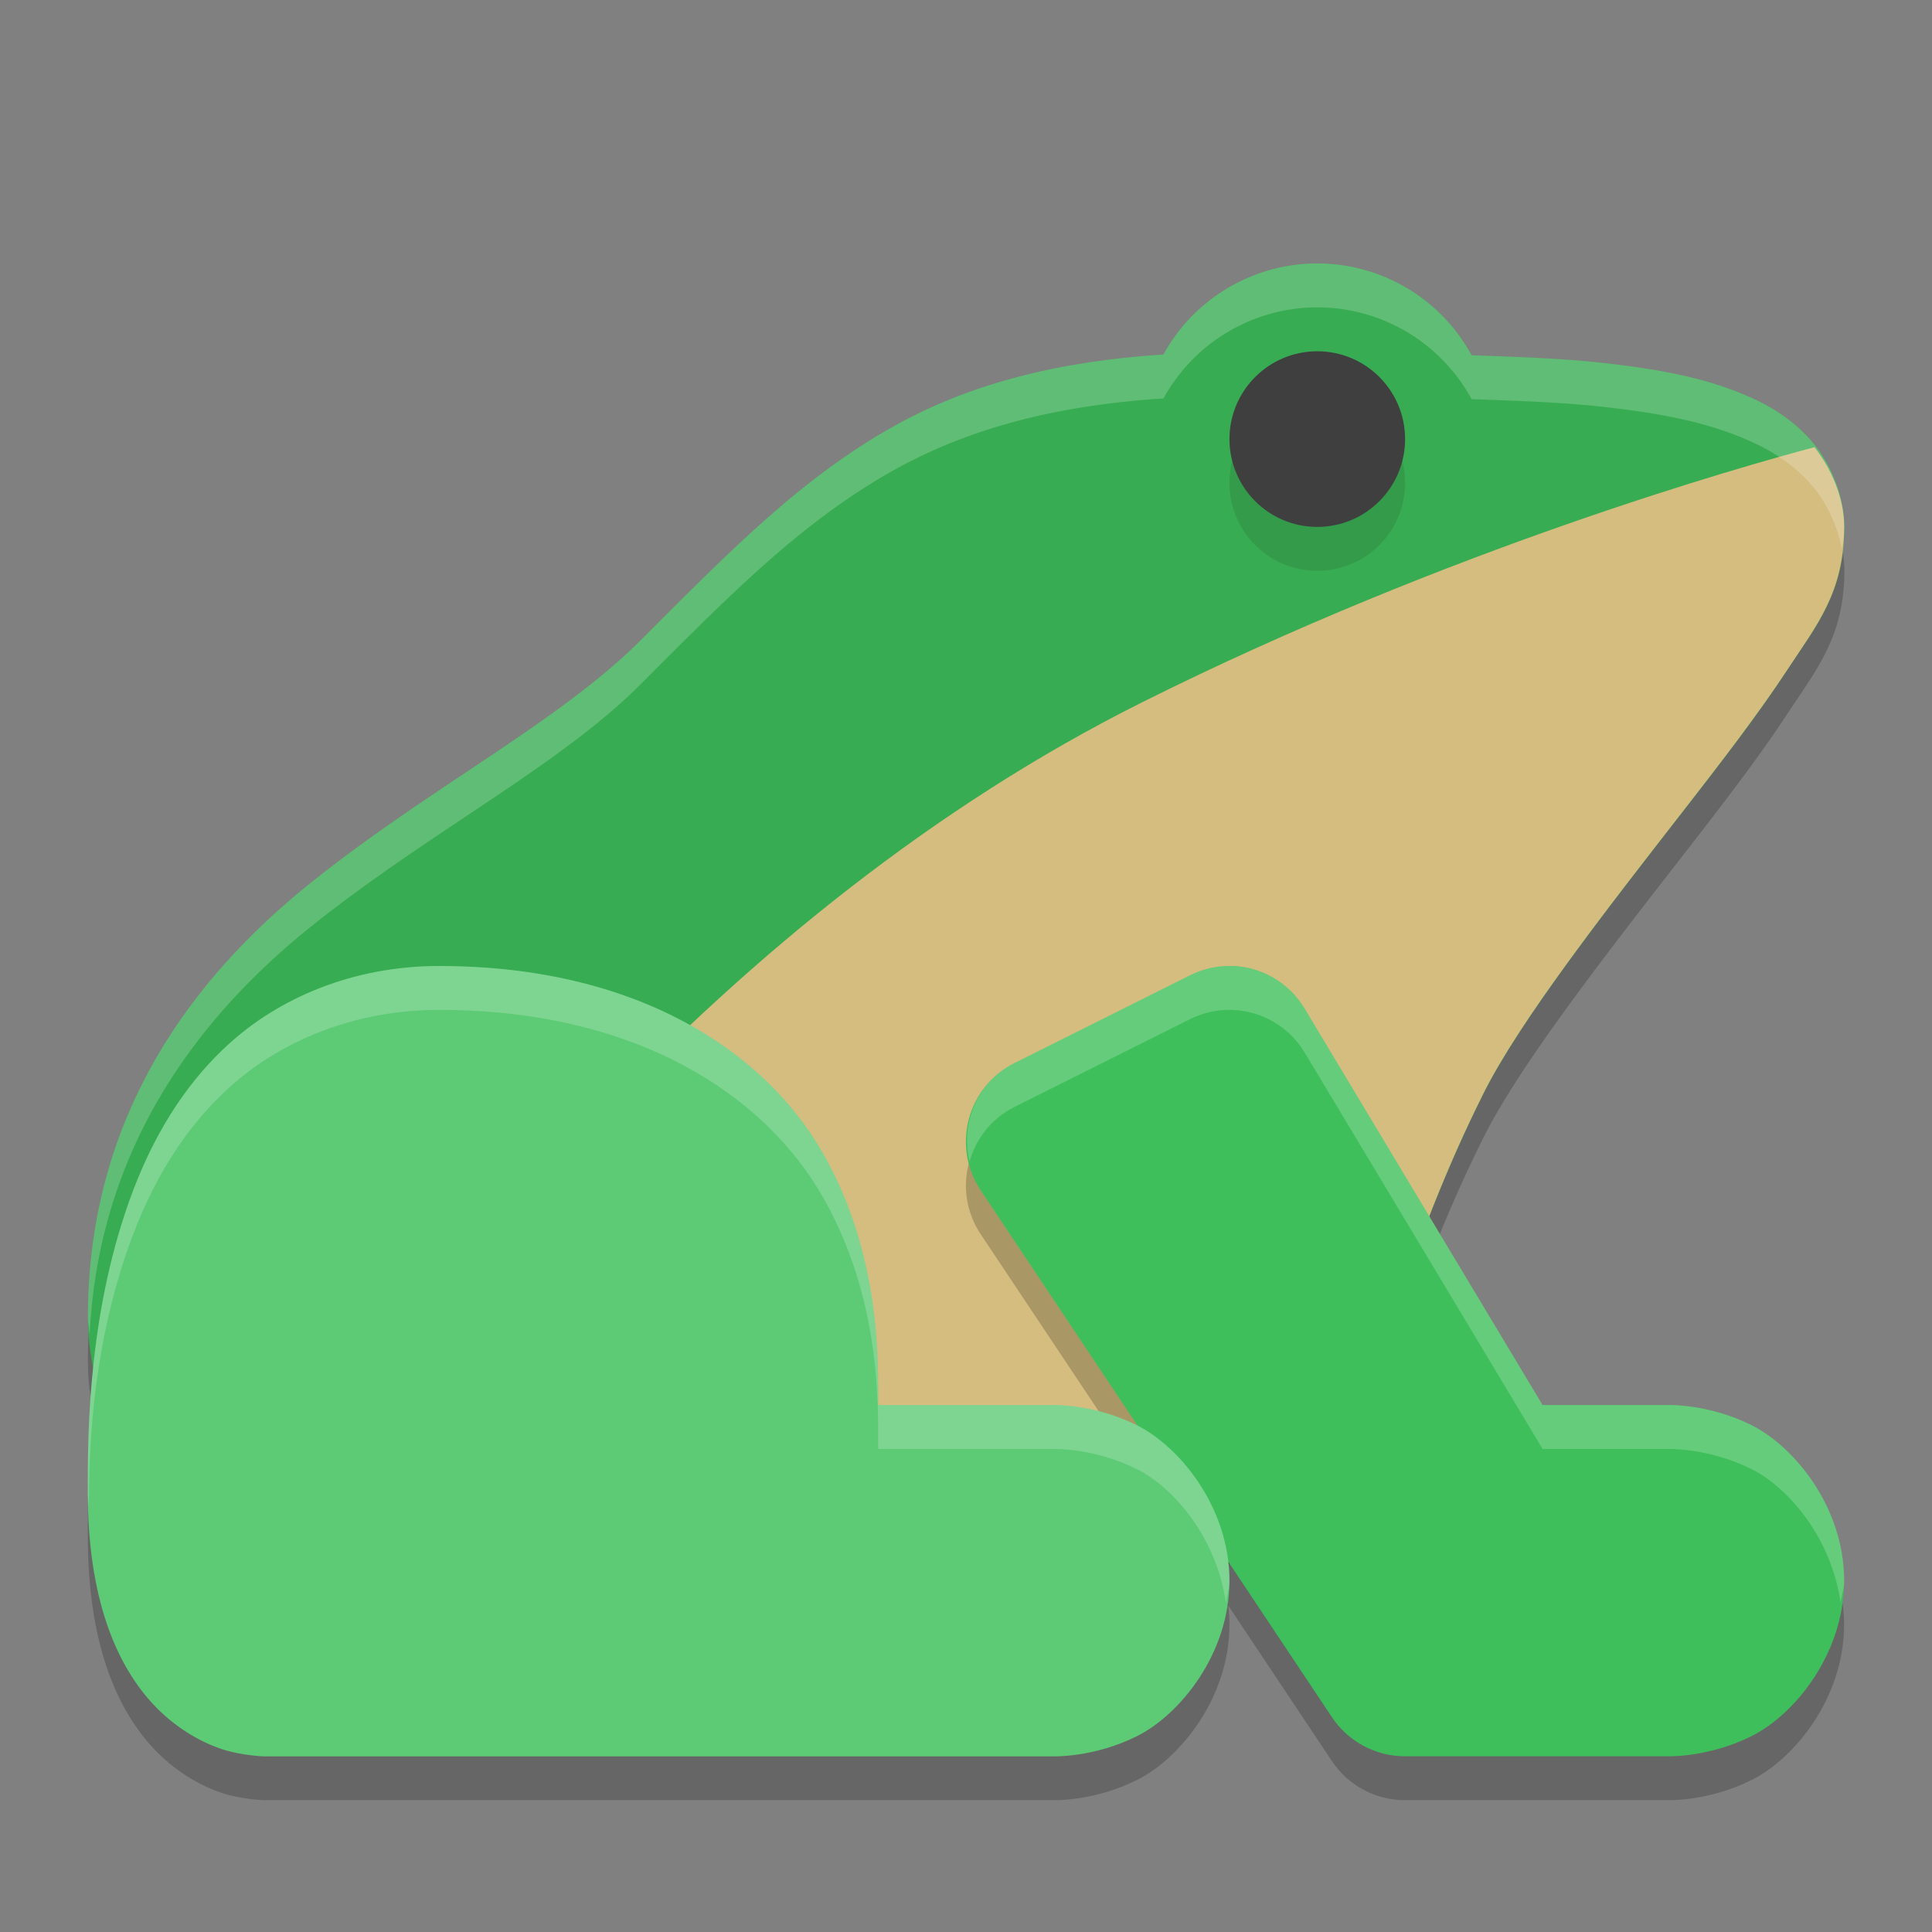<svg width="22" height="22" version="1.1" xmlns="http://www.w3.org/2000/svg"><rect width="100%" height="100%" fill="#808080" stroke="none"/><defs>
<linearGradient id="ucPurpleBlue" x1="0%" y1="0%" x2="100%" y2="100%">
  <stop offset="0%" style="stop-color:#B794F4;stop-opacity:1"/>
  <stop offset="100%" style="stop-color:#4299E1;stop-opacity:1"/>
</linearGradient>
</defs>
 <path d="m15 3.5a2 2 0 0 0-1.752 1.037c-1.243 0.08-2.255 0.35-3.119 0.844-1.035 0.592-1.836 1.412-2.836 2.412-0.924 0.924-2.387 1.67-3.73 2.74-1.344 1.07-2.562 2.648-2.562 4.967 0 0.75 0.306 1.448 0.764 1.971 0.458 0.523 1.048 0.901 1.705 1.193 1.313 0.584 2.92 0.836 4.531 0.836 3.222 0 5.471-1.057 6.707-2.293 0.618-0.618 0.954-1.293 1.221-1.961 0.267-0.668 0.497-1.358 0.967-2.299 0.411-0.821 1.388-2.076 2.27-3.209 0.441-0.567 0.858-1.108 1.188-1.611 0.33-0.503 0.648-0.877 0.648-1.627 0-0.375-0.174-0.761-0.398-1.006-0.225-0.245-0.474-0.386-0.723-0.492-0.497-0.213-1.032-0.303-1.643-0.371-0.449-0.05-0.967-0.067-1.48-0.086a2 2 0 0 0-1.756-1.045z" style="opacity:.2"/>
 <path d="m15 3a2 2 0 0 0-1.752 1.037c-1.243 0.08-2.255 0.35-3.119 0.844-1.035 0.592-1.836 1.412-2.836 2.412-0.924 0.924-2.387 1.67-3.73 2.74s-2.562 2.648-2.562 4.967c0 0.75 0.306 1.448 0.764 1.971 0.458 0.523 1.048 0.901 1.705 1.193 1.313 0.584 2.92 0.836 4.531 0.836 3.222 0 5.471-1.057 6.707-2.293 0.618-0.618 0.954-1.293 1.221-1.961 0.267-0.668 0.497-1.358 0.967-2.299 0.411-0.821 1.388-2.076 2.27-3.209 0.441-0.567 0.858-1.108 1.188-1.611 0.33-0.503 0.648-0.877 0.648-1.627 0-0.375-0.174-0.761-0.398-1.006-0.225-0.245-0.474-0.386-0.723-0.492-0.497-0.213-1.032-0.303-1.643-0.371-0.449-0.05-0.967-0.067-1.48-0.086a2 2 0 0 0-1.756-1.045z" style="fill:#38ac52"/>
 <path d="m20.662 5.092c-0.809 0.215-4.153 1.154-7.662 2.908-4.771 2.386-8.233 6.806-10.18 9.824 0.208 0.124 0.422 0.239 0.648 0.34 1.313 0.584 2.92 0.836 4.531 0.836 3.222 0 5.471-1.057 6.707-2.293 0.618-0.618 0.954-1.293 1.221-1.961 0.267-0.668 0.497-1.358 0.967-2.299 0.411-0.821 1.388-2.076 2.27-3.209 0.441-0.567 0.858-1.108 1.188-1.611 0.33-0.503 0.648-0.877 0.648-1.627 0-0.335-0.148-0.664-0.338-0.908z" style="fill:#d5bd80"/>
 <path d="m15 3a2 2 0 0 0-1.752 1.037c-1.243 0.08-2.255 0.35-3.119 0.844-1.035 0.592-1.836 1.412-2.836 2.412-0.924 0.924-2.387 1.67-3.73 2.74-1.344 1.07-2.562 2.648-2.562 4.967 0 0.068 0.015 0.132 0.02 0.199 0.103-2.151 1.26-3.644 2.543-4.666 1.344-1.07 2.807-1.816 3.73-2.74 1-1 1.801-1.821 2.836-2.412 0.864-0.494 1.876-0.764 3.119-0.844a2 2 0 0 1 1.752-1.037 2 2 0 0 1 1.756 1.045c0.513 0.019 1.031 0.036 1.48 0.086 0.611 0.068 1.145 0.158 1.643 0.371 0.249 0.107 0.498 0.247 0.723 0.492 0.175 0.191 0.316 0.467 0.371 0.758 0.009-0.084 0.027-0.157 0.027-0.252 0-0.375-0.174-0.761-0.398-1.006-0.225-0.245-0.474-0.386-0.723-0.492-0.497-0.213-1.032-0.303-1.643-0.371-0.449-0.05-0.967-0.067-1.48-0.086a2 2 0 0 0-1.756-1.045z" style="fill:#ffffff;opacity:.2"/>
 <path d="m14.029 11.5c-0.165-0.005-0.329 0.031-0.477 0.105l-2 1c-0.538 0.269-0.718 0.949-0.385 1.449l4 6c0.185 0.278 0.498 0.445 0.832 0.445h3s0.459 0.014 0.947-0.23c0.489-0.244 1.053-0.936 1.053-1.77s-0.564-1.525-1.053-1.77-0.947-0.23-0.947-0.23h-1.434l-2.709-4.514c-0.175-0.293-0.487-0.476-0.828-0.486z" style="opacity:.2"/>
 <path d="m14.029 11c-0.165-0.005-0.329 0.031-0.477 0.105l-2 1c-0.538 0.269-0.718 0.949-0.385 1.449l4 6c0.185 0.278 0.498 0.445 0.832 0.445h3s0.459 0.014 0.947-0.23c0.489-0.244 1.053-0.936 1.053-1.77s-0.564-1.525-1.053-1.77-0.947-0.23-0.947-0.23h-1.434l-2.709-4.514c-0.175-0.293-0.487-0.476-0.828-0.486z" style="fill:#3fbf5b"/>
 <path d="m14.029 11c-0.165-0.005-0.329 0.031-0.477 0.105l-2 1c-0.428 0.214-0.616 0.686-0.512 1.123 0.073-0.26 0.248-0.491 0.512-0.623l2-1c0.148-0.074 0.311-0.11 0.477-0.105 0.341 0.01 0.653 0.194 0.828 0.486l2.709 4.514h1.434s0.459-0.014 0.947 0.23c0.437 0.219 0.912 0.804 1.012 1.52 0.012-0.084 0.041-0.162 0.041-0.25 0-0.833-0.564-1.525-1.053-1.77s-0.947-0.23-0.947-0.23h-1.434l-2.709-4.514c-0.175-0.293-0.487-0.476-0.828-0.486z" style="fill:#ffffff;opacity:.2"/>
 <circle cx="15" cy="5.5" r="1" style="opacity:.1"/>
 <circle cx="15" cy="5" r="1" style="fill:#3f3f3f"/>
 <path d="m5 11.5c-0.972 0-1.823 0.359-2.414 0.906s-0.938 1.234-1.16 1.902c-0.445 1.336-0.426 2.691-0.426 3.191 0 1.167 0.307 1.971 0.793 2.457 0.243 0.243 0.514 0.388 0.734 0.461 0.22 0.073 0.473 0.082 0.473 0.082h9s0.459 0.014 0.947-0.23c0.489-0.244 1.053-0.936 1.053-1.77s-0.564-1.525-1.053-1.77-0.947-0.23-0.947-0.23h-2c0-0.5 0.032-1.711-0.631-2.871-0.663-1.16-2.119-2.129-4.369-2.129z" style="opacity:.2"/>
 <path d="M 5,11 C 4.028,11 3.177,11.359 2.586,11.906 1.995,12.453 1.648,13.141 1.426,13.809 0.981,15.144 1,16.5 1,17 c 0,1.167 0.307,1.971 0.793,2.457 0.243,0.243 0.514,0.388 0.734,0.461 C 2.748,19.991 3,20 3,20 h 9 c 0,0 0.459,0.014 0.947,-0.23 C 13.436,19.525 14,18.833 14,18 14,17.167 13.436,16.475 12.947,16.23 12.459,15.986 12,16 12,16 H 10 C 10,15.5 10.032,14.289 9.369,13.129 8.706,11.969 7.25,11 5,11 Z" style="fill:#5dca75"/>
 <path d="m5 11c-0.972 0-1.823 0.359-2.414 0.906s-0.938 1.234-1.16 1.902c-0.445 1.336-0.426 2.691-0.426 3.191 0 0.063 0.01 0.115 0.012 0.176 0.002-0.613 0.025-1.7 0.414-2.867 0.223-0.668 0.569-1.355 1.16-1.902s1.442-0.906 2.414-0.906c2.25 0 3.706 0.969 4.369 2.129 0.663 1.16 0.631 2.371 0.631 2.871h2s0.459-0.014 0.947 0.23c0.437 0.219 0.912 0.804 1.012 1.52 0.012-0.084 0.041-0.162 0.041-0.25 0-0.833-0.564-1.525-1.053-1.77s-0.947-0.23-0.947-0.23h-2c0-0.5 0.032-1.711-0.631-2.871-0.663-1.16-2.119-2.129-4.369-2.129z" style="fill:#ffffff;opacity:.2"/>
</svg>
